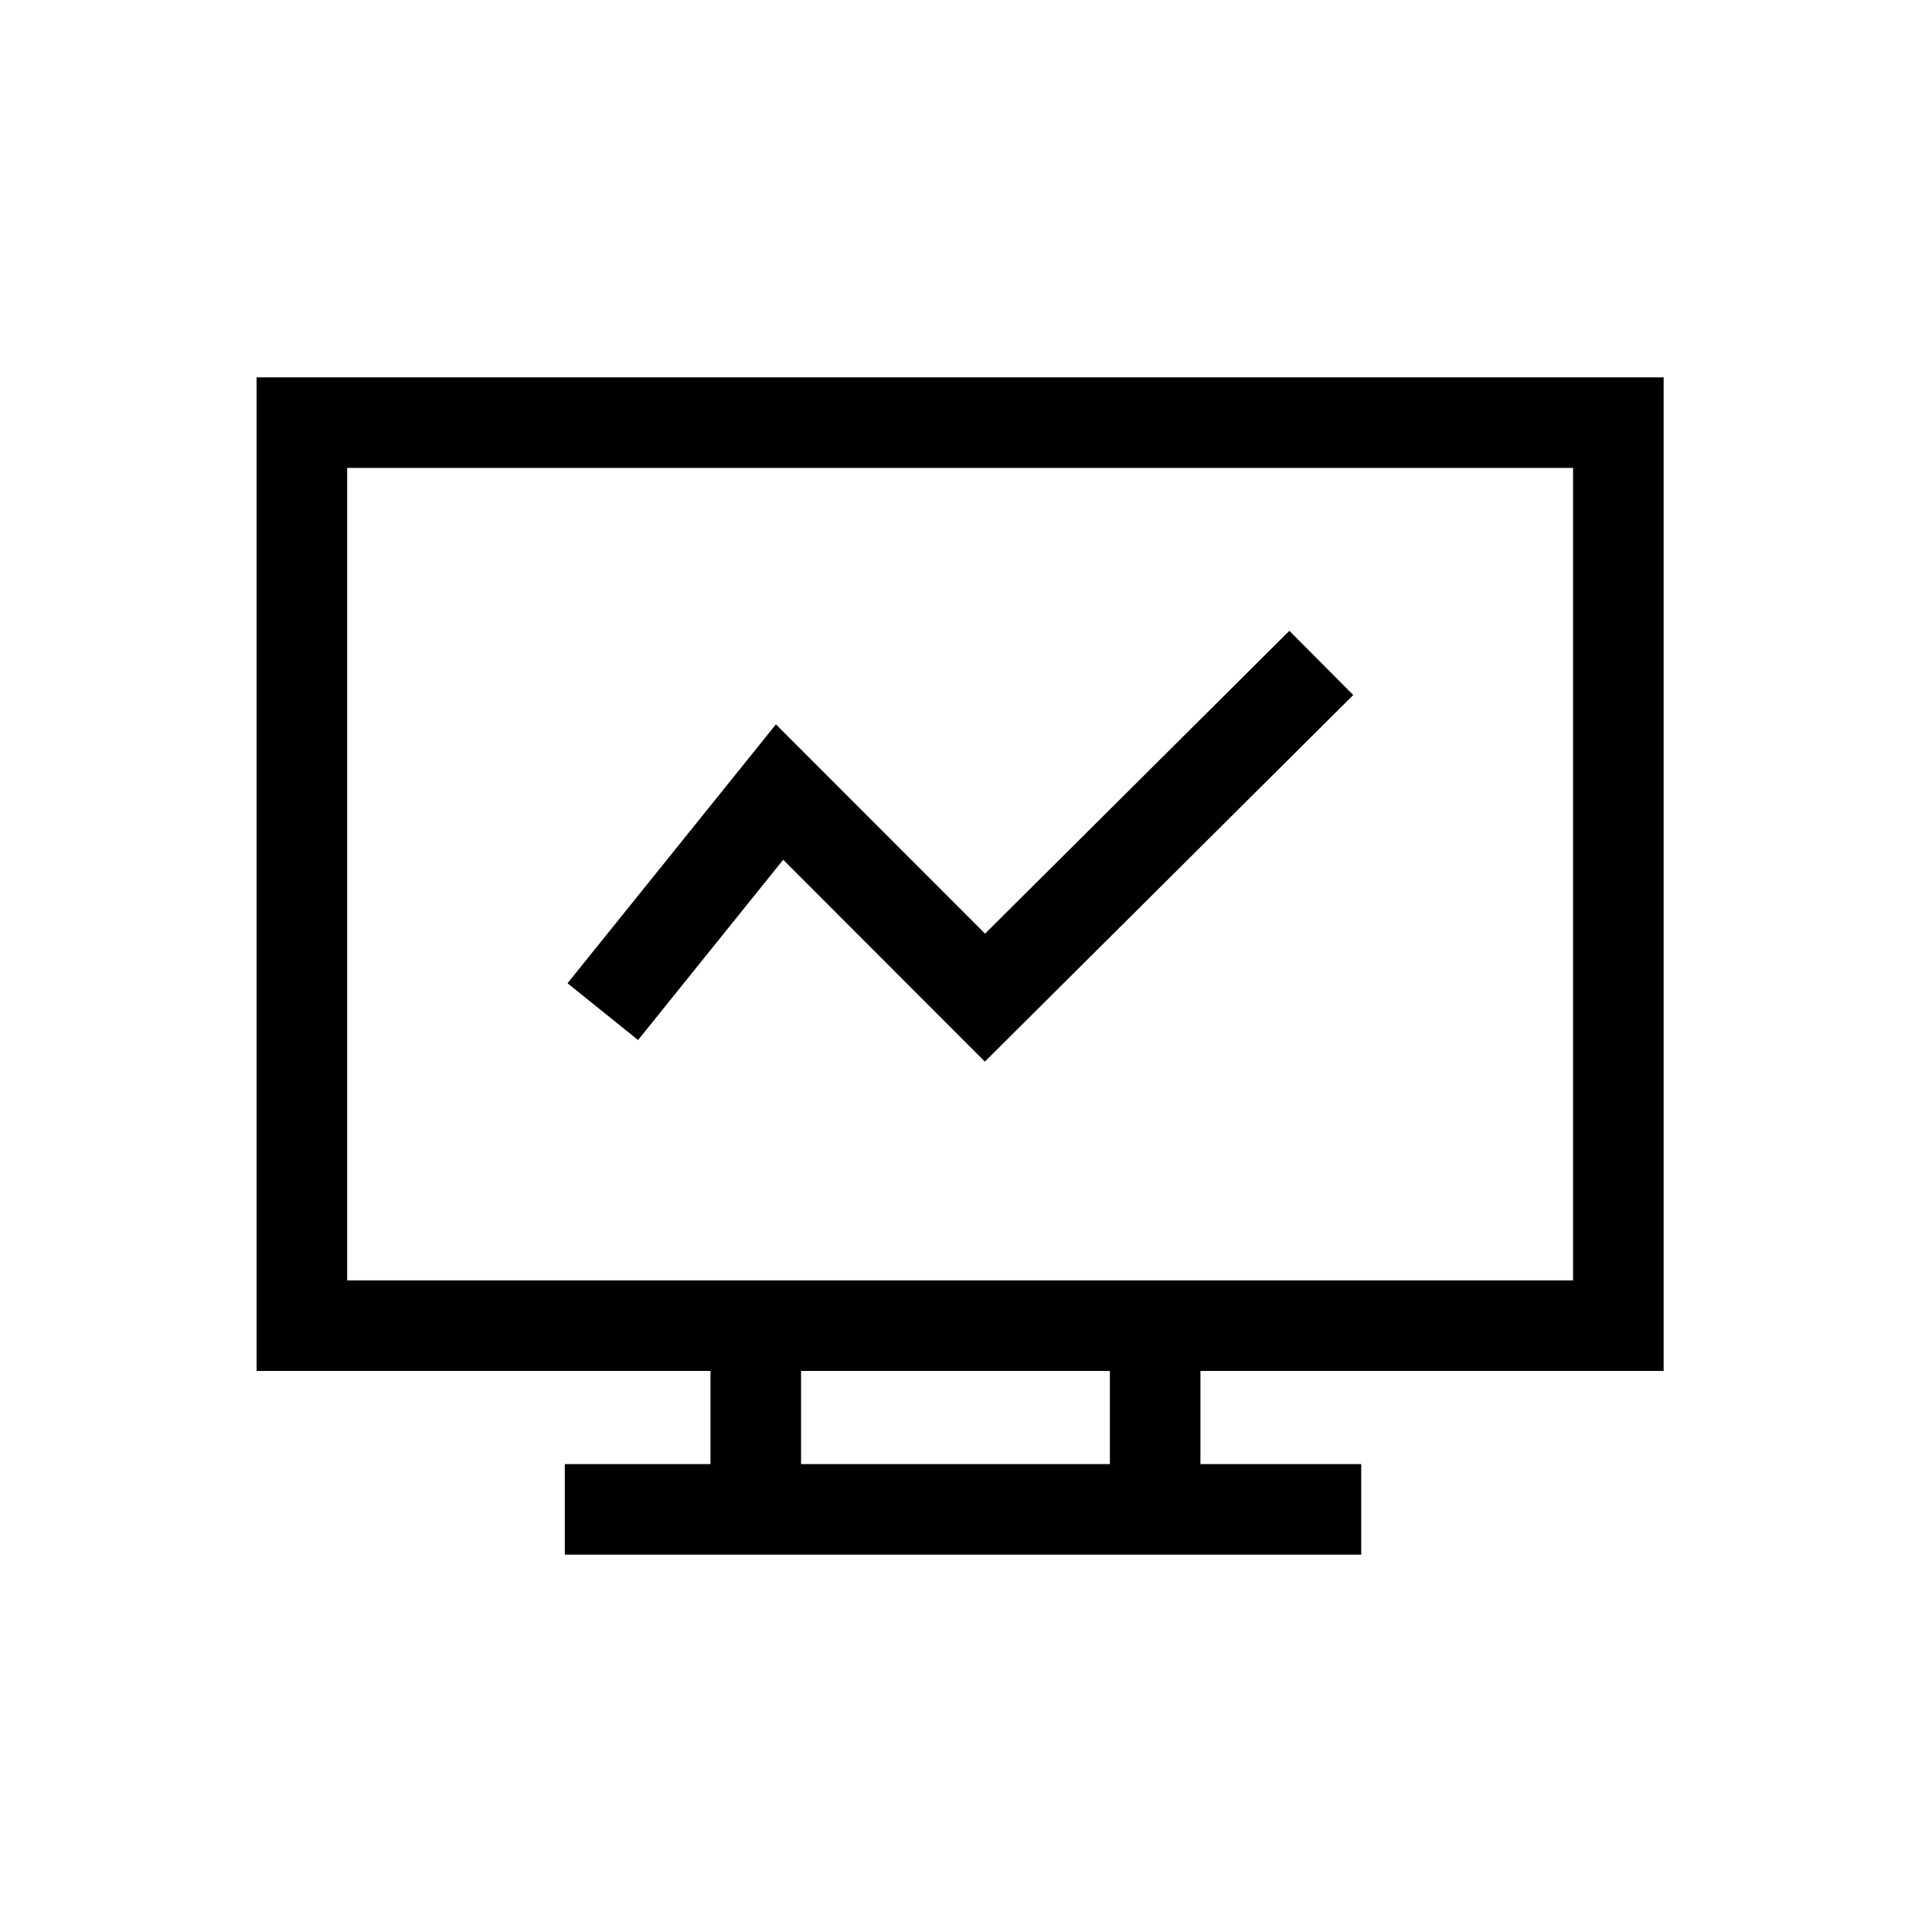 <svg width="32" height="32" viewBox="0 0 32 32" fill="none" xmlns="http://www.w3.org/2000/svg">
<path d="M26.805 7H5V21.957H26.805V7Z" stroke="black" stroke-width="1.5" stroke-miterlimit="10"/>
<path d="M9.355 25H22.546" stroke="black" stroke-width="1.5" stroke-miterlimit="10"/>
<path d="M19.133 21.957V24.957" stroke="black" stroke-width="1.5" stroke-miterlimit="10"/>
<path d="M12.518 24.957V21.957" stroke="black" stroke-width="1.5" stroke-miterlimit="10"/>
<path d="M9.984 16.756L12.912 13.119L16.314 16.524L21.885 10.98" stroke="black" stroke-width="1.5" stroke-miterlimit="10"/>
</svg>
